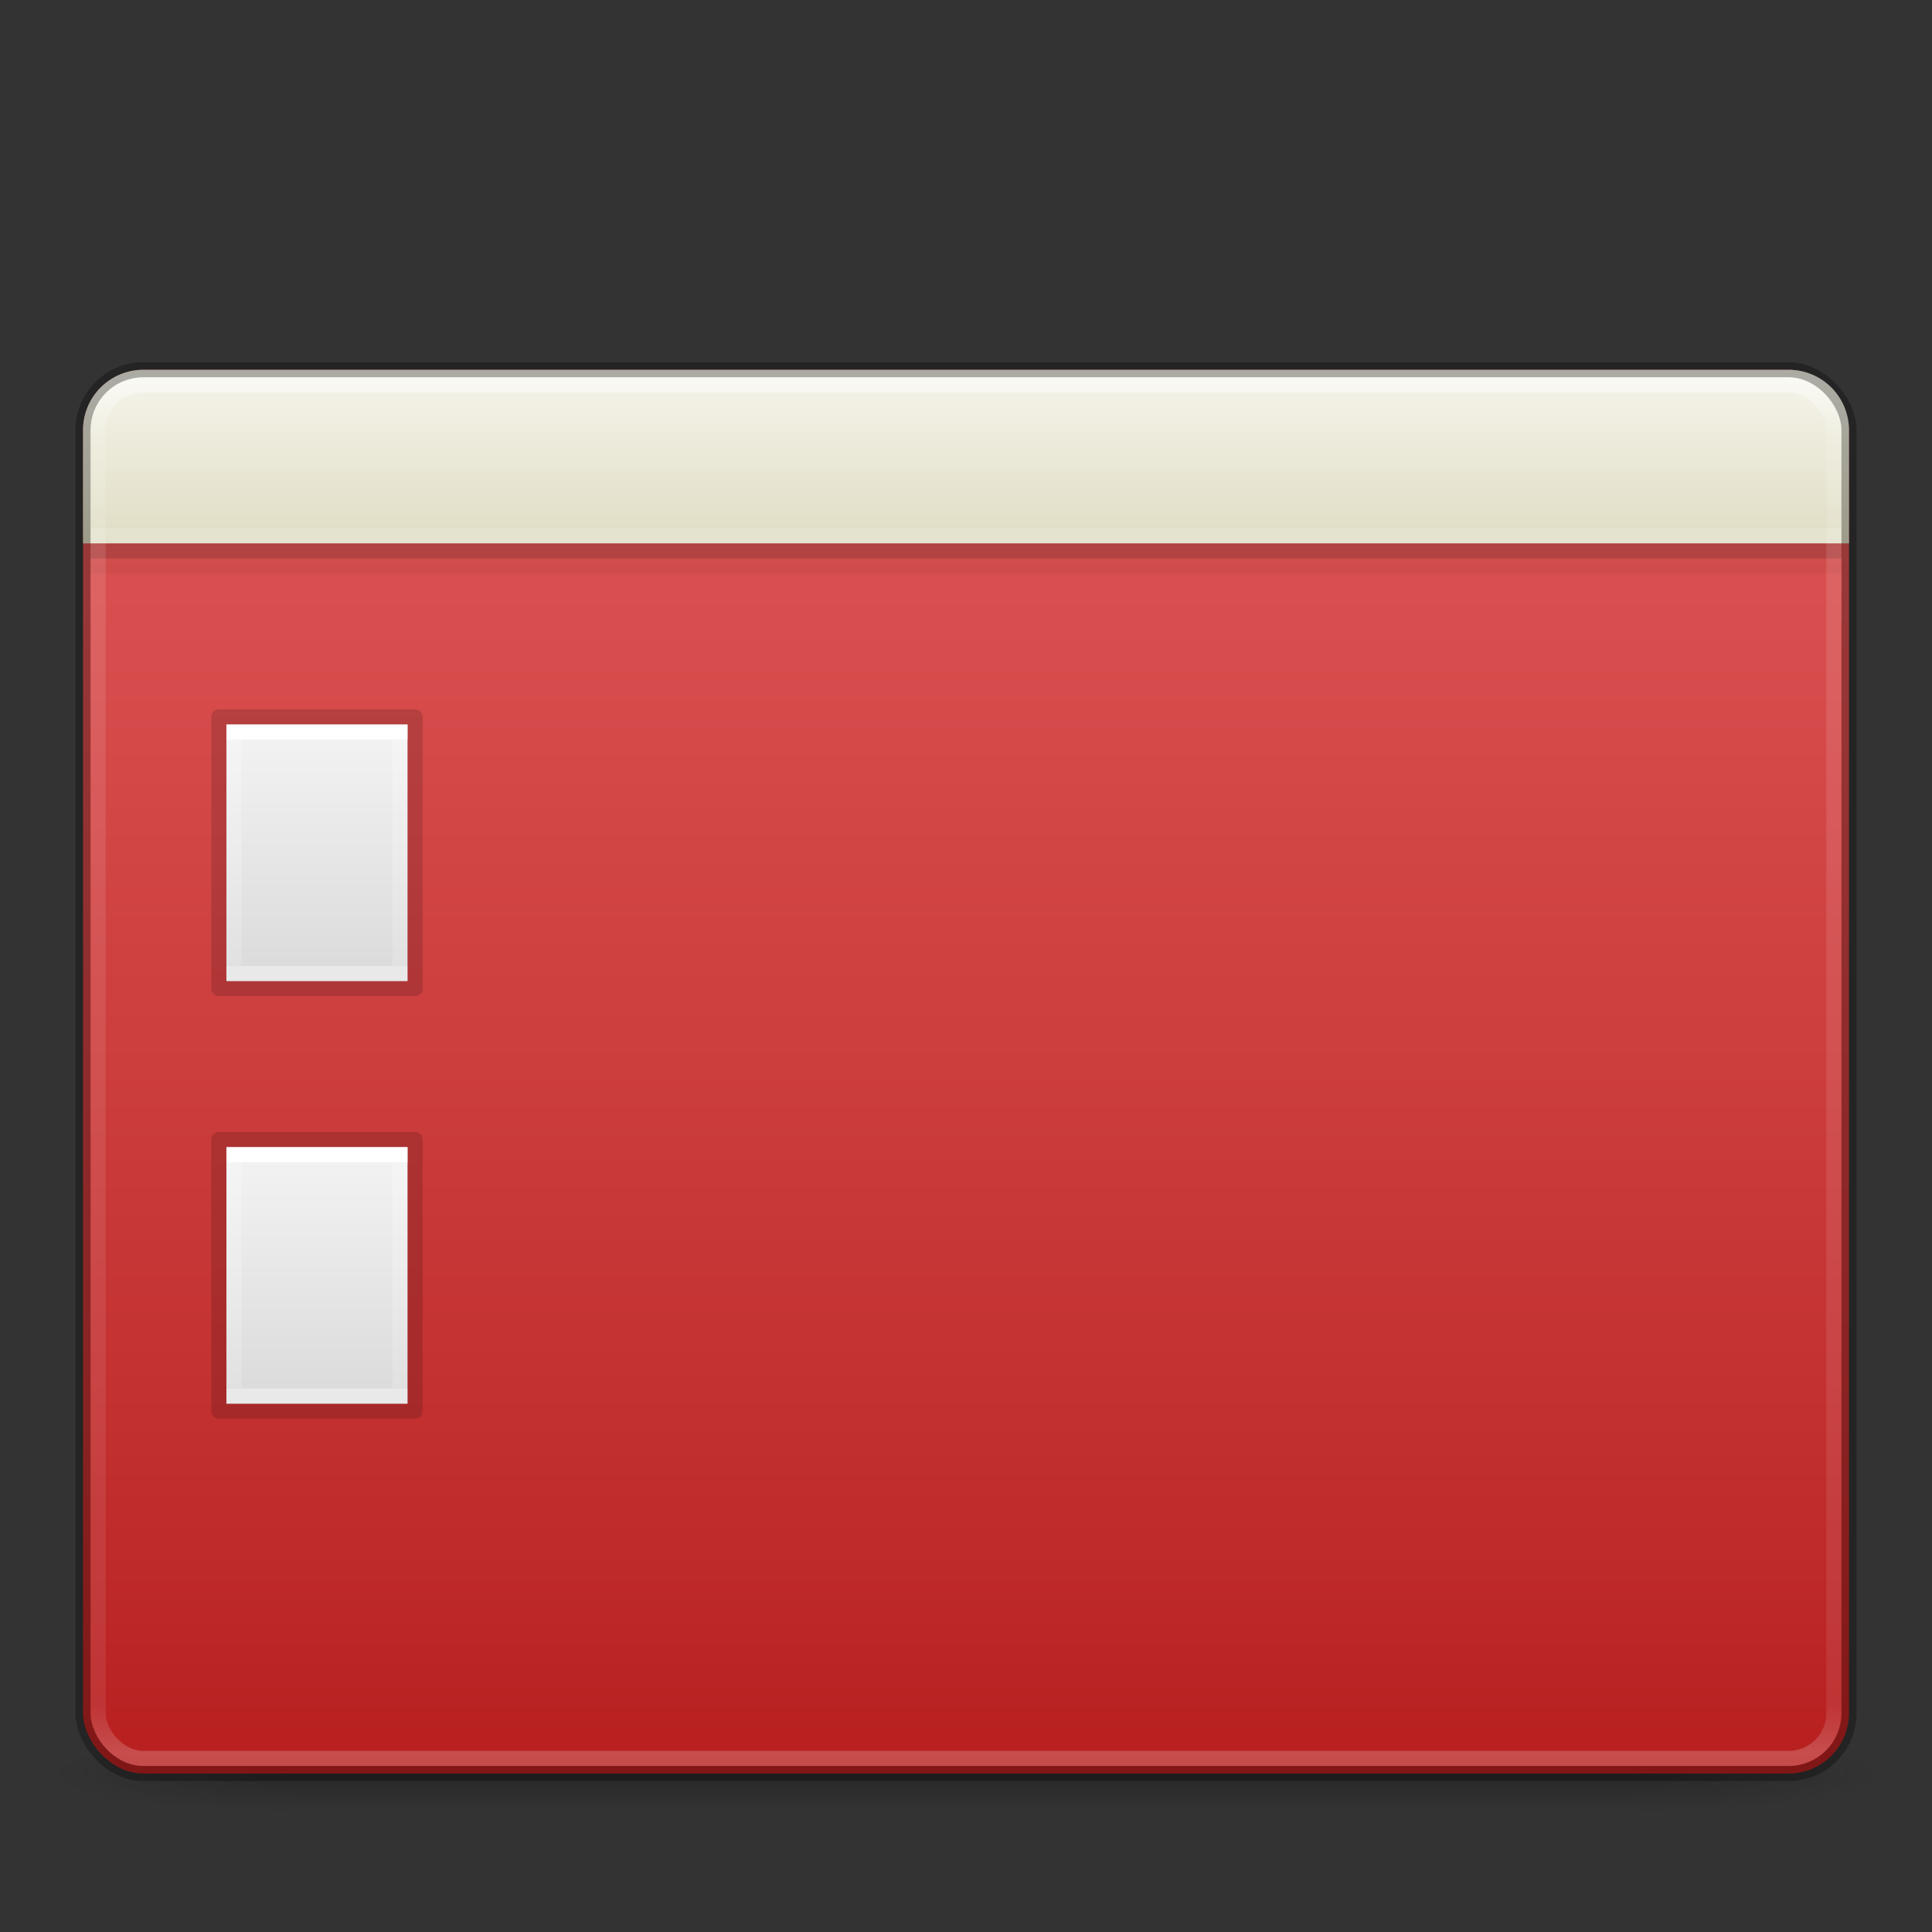 <?xml version="1.0" encoding="UTF-8" standalone="no"?>
<svg
   xmlns:dc="http://purl.org/dc/elements/1.1/"
   xmlns:cc="http://creativecommons.org/ns#"
   xmlns:rdf="http://www.w3.org/1999/02/22-rdf-syntax-ns#"
   xmlns:svg="http://www.w3.org/2000/svg"
   xmlns="http://www.w3.org/2000/svg"
   xmlns:xlink="http://www.w3.org/1999/xlink"
   version="1.0"
   width="128"
   height="128"
   id="svg9481">
  <rect width="100%" height="100%" fill="#333333" stroke="none"/>
  <defs
     id="defs9483">
    <linearGradient
       id="linearGradient4591">
      <stop
         offset="0"
         style="stop-color:#ffffff;stop-opacity:1"
         id="stop4593" />
      <stop
         offset="0"
         style="stop-color:#ffffff;stop-opacity:0.235"
         id="stop4595" />
      <stop
         offset="1"
         style="stop-color:#ffffff;stop-opacity:0.157"
         id="stop4597" />
      <stop
         offset="1"
         style="stop-color:#ffffff;stop-opacity:0.392"
         id="stop4599" />
    </linearGradient>
    <linearGradient
       id="linearGradient3600">
      <stop
         offset="0"
         style="stop-color:#f4f4f4"
         id="stop3602" />
      <stop
         offset="1"
         style="stop-color:#dbdbdb"
         id="stop3604" />
    </linearGradient>
    <linearGradient
       id="linearGradient4377">
      <stop
         offset="0"
         style="stop-color:#ffffff;stop-opacity:1"
         id="stop4379" />
      <stop
         offset="0.042"
         style="stop-color:#ffffff;stop-opacity:0.235"
         id="stop4381" />
      <stop
         offset="0.966"
         style="stop-color:#ffffff;stop-opacity:0.157"
         id="stop4383" />
      <stop
         offset="1"
         style="stop-color:#ffffff;stop-opacity:0.392"
         id="stop4385" />
    </linearGradient>
    <linearGradient
       gradientTransform="matrix(2.408,0,0,3.307,4.117,-30.066)"
       gradientUnits="userSpaceOnUse"
       xlink:href="#radialGradient2444"
       id="linearGradient12481"
       y2="57.823"
       x2="35.793"
       y1="16.345"
       x1="35.793" />
    <radialGradient
       r="23.097"
       gradientTransform="matrix(1.565,-9.5143e-8,6.1772e-8,1.016,-59.149,8.146)"
       cx="63.969"
       cy="14.113"
       gradientUnits="userSpaceOnUse"
       id="radialGradient2444">
      <stop
         offset="0"
         style="stop-color:#df5757"
         id="stop3618" />
      <stop
         offset="0.523"
         style="stop-color:#c22f2f"
         id="stop3270" />
      <stop
         offset="1"
         style="stop-color:#a40000"
         id="stop3620" />
    </radialGradient>
    <linearGradient
       y2="44.62"
       x2="116.626"
       y1="6.797"
       x1="116.626"
       gradientTransform="matrix(2.575,0,0,2.404,-283.395,8.739)"
       gradientUnits="userSpaceOnUse"
       id="linearGradient4373"
       xlink:href="#linearGradient4377" />
    <linearGradient
       x1="24"
       y1="6.656"
       x2="24"
       y2="41.344"
       id="linearGradient3988"
       xlink:href="#linearGradient4591"
       gradientUnits="userSpaceOnUse"
       gradientTransform="matrix(0.297,0,0,0.432,13.865,46.122)" />
    <linearGradient
       x1="25.132"
       y1="0.985"
       x2="25.132"
       y2="47.013"
       id="linearGradient3806"
       xlink:href="#linearGradient3600"
       gradientUnits="userSpaceOnUse"
       gradientTransform="matrix(0.343,0,0,0.369,12.771,47.068)" />
    <radialGradient
       cx="4.993"
       cy="43.5"
       r="2.5"
       fx="4.993"
       fy="43.5"
       id="radialGradient4093"
       xlink:href="#linearGradient3688-166-749-5"
       gradientUnits="userSpaceOnUse"
       gradientTransform="matrix(2.004,0,0,1.4,27.988,-17.4)" />
    <linearGradient
       id="linearGradient3688-166-749-5">
      <stop
         id="stop2883-0"
         style="stop-color:#181818;stop-opacity:1"
         offset="0" />
      <stop
         id="stop2885-5"
         style="stop-color:#181818;stop-opacity:0"
         offset="1" />
    </linearGradient>
    <radialGradient
       cx="4.993"
       cy="43.5"
       r="2.5"
       fx="4.993"
       fy="43.5"
       id="radialGradient4095"
       xlink:href="#linearGradient3688-166-749-5"
       gradientUnits="userSpaceOnUse"
       gradientTransform="matrix(2.004,0,0,1.4,-20.012,-104.4)" />
    <linearGradient
       x1="25.058"
       y1="47.028"
       x2="25.058"
       y2="39.999"
       id="linearGradient4097"
       xlink:href="#linearGradient3702-501-757-0"
       gradientUnits="userSpaceOnUse" />
    <linearGradient
       id="linearGradient3702-501-757-0">
      <stop
         id="stop2895-0"
         style="stop-color:#181818;stop-opacity:0"
         offset="0" />
      <stop
         id="stop2897-2"
         style="stop-color:#181818;stop-opacity:1"
         offset="0.5" />
      <stop
         id="stop2899-6"
         style="stop-color:#181818;stop-opacity:0"
         offset="1" />
    </linearGradient>
    <linearGradient
       x1="24"
       y1="6.656"
       x2="24"
       y2="41.344"
       id="linearGradient3988-6"
       xlink:href="#linearGradient4591"
       gradientUnits="userSpaceOnUse"
       gradientTransform="matrix(0.297,0,0,0.432,13.865,74.122)" />
    <linearGradient
       x1="25.132"
       y1="0.985"
       x2="25.132"
       y2="47.013"
       id="linearGradient3806-2"
       xlink:href="#linearGradient3600"
       gradientUnits="userSpaceOnUse"
       gradientTransform="matrix(0.343,0,0,0.369,12.771,75.068)" />
    <linearGradient
       xlink:href="#linearGradient4822"
       id="linearGradient4828"
       x1="21.901"
       y1="15.235"
       x2="21.901"
       y2="8.954"
       gradientUnits="userSpaceOnUse"
       gradientTransform="matrix(1,0,0,1.77,32,9.454)" />
    <linearGradient
       id="linearGradient4822">
      <stop
         style="stop-color:#dfdcc3;stop-opacity:1"
         offset="0"
         id="stop4824" />
      <stop
         style="stop-color:#f4f3e8;stop-opacity:1"
         offset="1"
         id="stop4826" />
    </linearGradient>
  </defs>
  <g
     style="display:inline"
     id="g2036"
     transform="matrix(3.025,0,0,0.556,-8.6,93.889)">
    <g
       style="opacity:0.4"
       id="g3712"
       transform="matrix(1.053,0,0,1.286,-1.263,-13.429)">
      <rect
         style="fill:url(#radialGradient4093);fill-opacity:1;stroke:none"
         id="rect2801-5"
         y="40"
         x="38"
         height="7"
         width="5" />
      <rect
         style="fill:url(#radialGradient4095);fill-opacity:1;stroke:none"
         id="rect3696-7"
         transform="scale(-1,-1)"
         y="-47"
         x="-10"
         height="7"
         width="5" />
      <rect
         style="fill:url(#linearGradient4097);fill-opacity:1;stroke:none"
         id="rect3700-7"
         y="40"
         x="10"
         height="7"
         width="28" />
    </g>
  </g>
  <rect
     x="5.5"
     y="24.5"
     width="117"
     height="93"
     ry="4"
     rx="4"
     style="color:#000000;clip-rule:nonzero;display:inline;overflow:visible;visibility:visible;opacity:1;isolation:auto;mix-blend-mode:normal;color-interpolation:sRGB;color-interpolation-filters:linearRGB;solid-color:#000000;solid-opacity:1;fill:url(#linearGradient12481);fill-opacity:1;fill-rule:nonzero;stroke:none;stroke-width:1;stroke-linecap:butt;stroke-linejoin:miter;stroke-miterlimit:4;stroke-dasharray:none;stroke-dashoffset:0;stroke-opacity:1;marker:none;color-rendering:auto;image-rendering:auto;shape-rendering:auto;text-rendering:auto;enable-background:accumulate"
     id="rect2573-6" />
  <path
     d="m 15,48 c 2.75,0 12,0.001 12,0.001 L 27,65 c 0,0 -8,0 -12,0 0,-5.667 0,-11.333 0,-17 z"
     id="path4160-9"
     style="display:inline;fill:url(#linearGradient3806);fill-opacity:1;stroke:none" />
  <path
     d="m 26.5,64.5 -11,0 0,-16 11,0 z"
     id="rect6741-1"
     style="fill:none;stroke:url(#linearGradient3988);stroke-width:1;stroke-linecap:round;stroke-linejoin:miter;stroke-miterlimit:4;stroke-dasharray:none;stroke-dashoffset:0;stroke-opacity:1" />
  <path
     d="m 14.5,47.5 c 2.979,0 13,0.001 13,0.001 l 1.4e-5,17.999 c 0,0 -8.667,0 -13,0 0,-6 0,-12 0,-18 z"
     id="path4160-8"
     style="display:inline;opacity:0.15;fill:none;stroke:#000000;stroke-width:1;stroke-linecap:butt;stroke-linejoin:round;stroke-miterlimit:4;stroke-dasharray:none;stroke-dashoffset:0;stroke-opacity:1" />
  <path
     id="rect5505-21-3-8-5-2-0"
     d="m 5.5,36 0,-7.5 c 0,-2.216 1.784,-4 4,-4 l 109,0 c 2.216,0 4,1.784 4,4 l 0,7.5 z"
     style="color:#000000;clip-rule:nonzero;display:inline;overflow:visible;visibility:visible;opacity:1;isolation:auto;mix-blend-mode:normal;color-interpolation:sRGB;color-interpolation-filters:linearRGB;solid-color:#000000;solid-opacity:1;fill:url(#linearGradient4828);fill-opacity:1;fill-rule:evenodd;stroke:none;stroke-width:1;stroke-linecap:butt;stroke-linejoin:miter;stroke-miterlimit:4;stroke-dasharray:none;stroke-dashoffset:0;stroke-opacity:1;marker:none;color-rendering:auto;image-rendering:auto;shape-rendering:auto;text-rendering:auto;enable-background:accumulate;filter-blend-mode:normal;filter-gaussianBlur-deviation:0" />
  <rect
     x="5.5"
     y="24.5"
     width="117"
     height="93"
     ry="4"
     rx="4"
     style="color:#000000;clip-rule:nonzero;display:inline;overflow:visible;visibility:visible;opacity:0.3;isolation:auto;mix-blend-mode:normal;color-interpolation:sRGB;color-interpolation-filters:linearRGB;solid-color:#000000;solid-opacity:1;fill:none;fill-opacity:1;fill-rule:nonzero;stroke:#000000;stroke-width:1;stroke-linecap:round;stroke-linejoin:round;stroke-miterlimit:4;stroke-dasharray:none;stroke-dashoffset:0;stroke-opacity:1;marker:none;color-rendering:auto;image-rendering:auto;shape-rendering:auto;text-rendering:auto;enable-background:accumulate"
     id="rect2573-9" />
  <path
     style="opacity:0.2;fill:none;fill-rule:evenodd;stroke:#12160a;stroke-width:1px;stroke-linecap:butt;stroke-linejoin:miter;stroke-opacity:1"
     d="m 6,36.5 116,0"
     id="path4525-61-9" />
  <path
     style="opacity:0.05;fill:none;fill-rule:evenodd;stroke:#12160a;stroke-width:1px;stroke-linecap:butt;stroke-linejoin:miter;stroke-opacity:1"
     d="m 6,37.5 116,0"
     id="path4525-6-8" />
  <path
     d="m 15,76 c 2.75,0 12,0.001 12,0.001 L 27,93 c 0,0 -8,0 -12,0 0,-5.667 0,-11.333 0,-17 z"
     id="path4160-9-3"
     style="display:inline;fill:url(#linearGradient3806-2);fill-opacity:1;stroke:none" />
  <path
     d="m 26.5,92.5 -11,0 0,-16 11,0 z"
     id="rect6741-1-7"
     style="fill:none;stroke:url(#linearGradient3988-6);stroke-width:1;stroke-linecap:round;stroke-linejoin:miter;stroke-miterlimit:4;stroke-dasharray:none;stroke-dashoffset:0;stroke-opacity:1" />
  <path
     d="m 14.5,75.5 c 2.979,0 13,0.001 13,0.001 l 1.4e-5,17.999 c 0,0 -8.667,0 -13,0 0,-6 0,-12 0,-18 z"
     id="path4160-8-5"
     style="display:inline;opacity:0.15;fill:none;stroke:#000000;stroke-width:1;stroke-linecap:butt;stroke-linejoin:round;stroke-miterlimit:4;stroke-dasharray:none;stroke-dashoffset:0;stroke-opacity:1" />
  <rect
     x="6.5"
     y="25.5"
     width="115"
     height="91"
     ry="3"
     rx="3"
     style="color:#000000;clip-rule:nonzero;display:inline;overflow:visible;visibility:visible;opacity:0.5;isolation:auto;mix-blend-mode:normal;color-interpolation:sRGB;color-interpolation-filters:linearRGB;solid-color:#000000;solid-opacity:1;fill:none;fill-opacity:1;fill-rule:nonzero;stroke:url(#linearGradient4373);stroke-width:1;stroke-linecap:round;stroke-linejoin:round;stroke-miterlimit:4;stroke-dasharray:none;stroke-dashoffset:0;stroke-opacity:1;marker:none;color-rendering:auto;image-rendering:auto;shape-rendering:auto;text-rendering:auto;enable-background:accumulate"
     id="rect2601-2" />
  <path
     style="opacity:0.15;fill:none;fill-rule:evenodd;stroke:#ffffff;stroke-width:1px;stroke-linecap:butt;stroke-linejoin:miter;stroke-opacity:1;color:#000000;clip-rule:nonzero;display:inline;overflow:visible;visibility:visible;isolation:auto;mix-blend-mode:normal;color-interpolation:sRGB;color-interpolation-filters:linearRGB;solid-color:#000000;solid-opacity:1;fill-opacity:1;stroke-miterlimit:4;stroke-dasharray:none;stroke-dashoffset:0;filter-blend-mode:normal;filter-gaussianBlur-deviation:0;color-rendering:auto;image-rendering:auto;shape-rendering:auto;text-rendering:auto;enable-background:accumulate"
     d="m 6,35.5 116,0"
     id="path4525-6-8-1" />
</svg>
